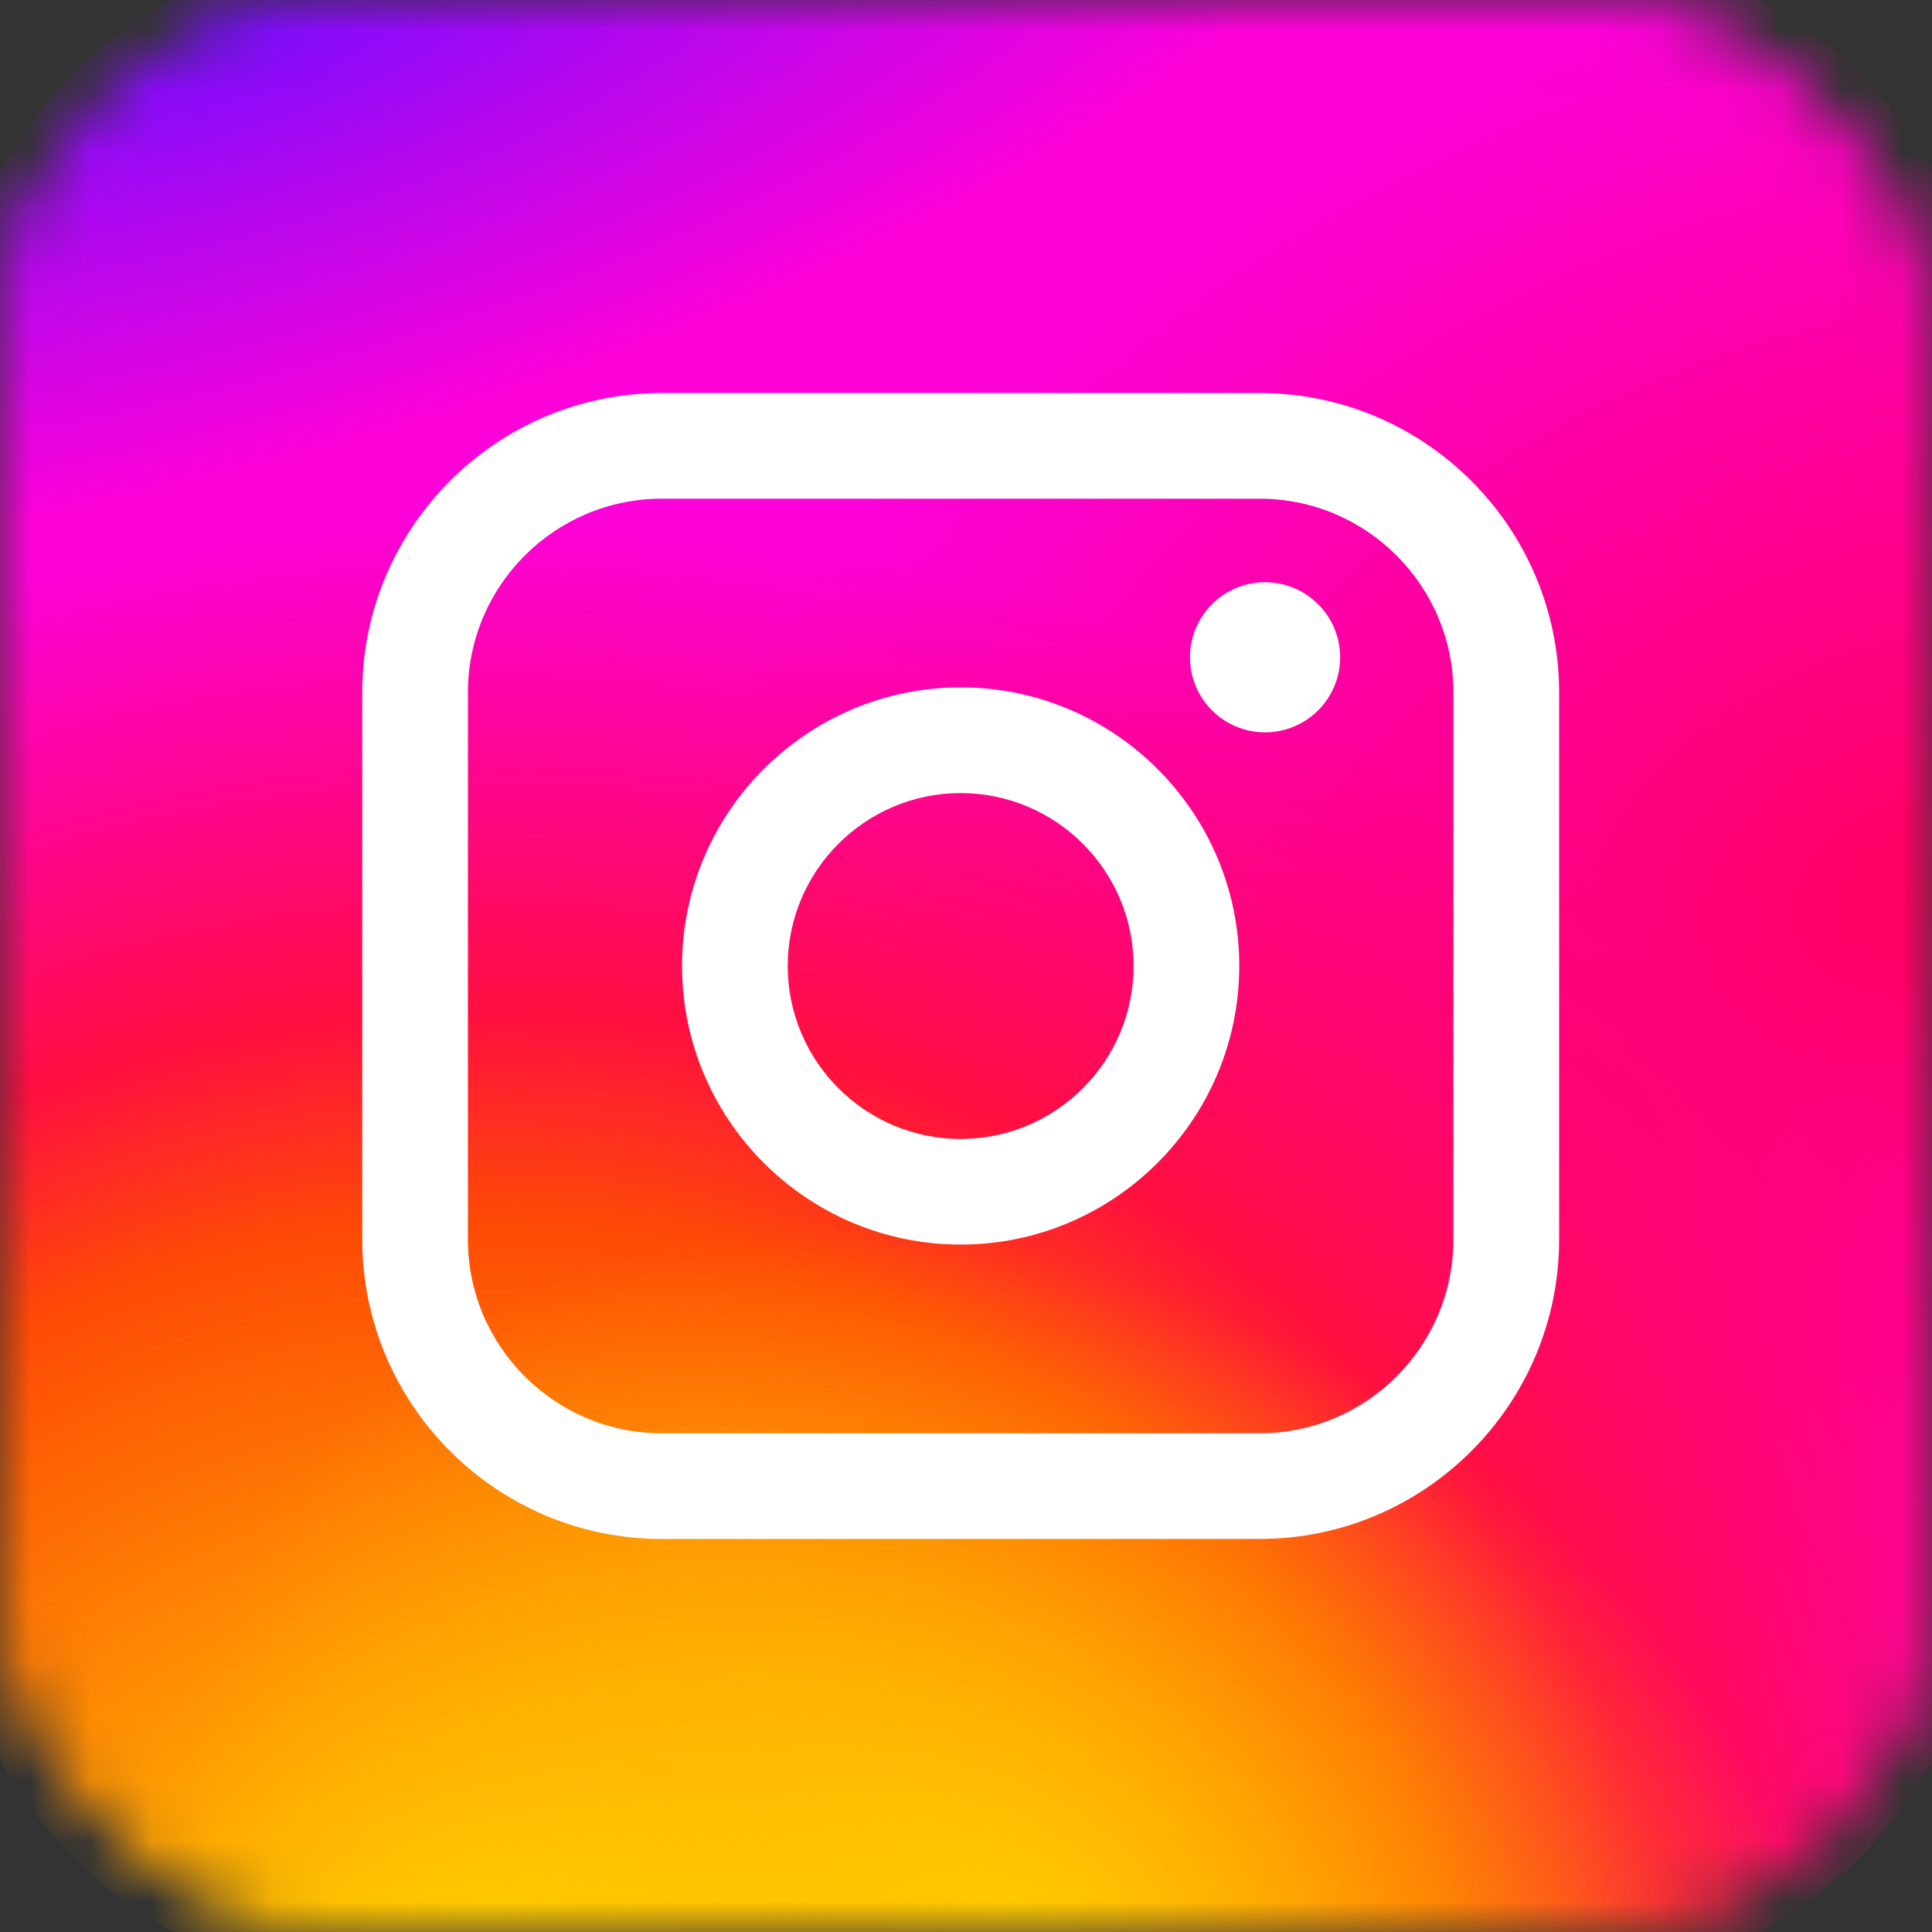 <svg width="32" height="32" viewBox="0 0 32 32" fill="none" xmlns="http://www.w3.org/2000/svg">
<rect x="0" y="0" width="32" height="32" fill="#333333" stroke="none"/>
<g clip-path="url(#clip0_3511_18013)">
<mask id="mask0_3511_18013" style="mask-type:alpha" maskUnits="userSpaceOnUse" x="0" y="0" width="32" height="32">
<rect width="32" height="32" rx="6" fill="#D9D9D9"/>
<rect width="32" height="32" rx="6" fill="url(#paint0_linear_3511_18013)"/>
</mask>
<g mask="url(#mask0_3511_18013)">
<path d="M16.006 -1C8.908 -1 6.832 -0.993 6.429 -0.959C4.972 -0.838 4.066 -0.609 3.079 -0.117C2.318 0.261 1.718 0.699 1.125 1.313C0.047 2.433 -0.607 3.811 -0.844 5.449C-0.959 6.244 -0.992 6.406 -0.999 10.468C-1.001 11.822 -0.999 13.603 -0.999 15.993C-0.999 23.087 -0.991 25.161 -0.957 25.564C-0.839 26.982 -0.617 27.873 -0.146 28.849C0.753 30.717 2.471 32.119 4.495 32.642C5.196 32.822 5.97 32.922 6.963 32.969C7.385 32.987 11.675 33 15.969 33C20.263 33 24.556 32.995 24.967 32.974C26.118 32.92 26.786 32.83 27.524 32.639C29.561 32.113 31.248 30.732 32.166 28.839C32.627 27.886 32.861 26.961 32.967 25.617C32.99 25.324 33 20.653 33 15.989C33 11.324 32.989 6.662 32.967 6.369C32.859 5.003 32.625 4.085 32.149 3.115C31.758 2.321 31.324 1.727 30.694 1.121C29.569 0.046 28.194 -0.608 26.555 -0.844C25.76 -0.959 25.602 -0.993 21.539 -1H16.006Z" fill="url(#paint1_radial_3511_18013)"/>
<path d="M16.006 -1C8.908 -1 6.832 -0.993 6.429 -0.959C4.972 -0.838 4.066 -0.609 3.079 -0.117C2.318 0.261 1.718 0.699 1.125 1.313C0.047 2.433 -0.607 3.811 -0.844 5.449C-0.959 6.244 -0.992 6.406 -0.999 10.468C-1.001 11.822 -0.999 13.603 -0.999 15.993C-0.999 23.087 -0.991 25.161 -0.957 25.564C-0.839 26.982 -0.617 27.873 -0.146 28.849C0.753 30.717 2.471 32.119 4.495 32.642C5.196 32.822 5.97 32.922 6.963 32.969C7.385 32.987 11.675 33 15.969 33C20.263 33 24.556 32.995 24.967 32.974C26.118 32.92 26.786 32.83 27.524 32.639C29.561 32.113 31.248 30.732 32.166 28.839C32.627 27.886 32.861 26.961 32.967 25.617C32.99 25.324 33 20.653 33 15.989C33 11.324 32.989 6.662 32.967 6.369C32.859 5.003 32.625 4.085 32.149 3.115C31.758 2.321 31.324 1.727 30.694 1.121C29.569 0.046 28.194 -0.608 26.555 -0.844C25.76 -0.959 25.602 -0.993 21.539 -1H16.006Z" fill="url(#paint2_radial_3511_18013)"/>
<path d="M16.006 -1C8.908 -1 6.832 -0.993 6.429 -0.959C4.972 -0.838 4.066 -0.609 3.079 -0.117C2.318 0.261 1.718 0.699 1.125 1.313C0.047 2.433 -0.607 3.811 -0.844 5.449C-0.959 6.244 -0.992 6.406 -0.999 10.468C-1.001 11.822 -0.999 13.603 -0.999 15.993C-0.999 23.087 -0.991 25.161 -0.957 25.564C-0.839 26.982 -0.617 27.873 -0.146 28.849C0.753 30.717 2.471 32.119 4.495 32.642C5.196 32.822 5.97 32.922 6.963 32.969C7.385 32.987 11.675 33 15.969 33C20.263 33 24.556 32.995 24.967 32.974C26.118 32.92 26.786 32.83 27.524 32.639C29.561 32.113 31.248 30.732 32.166 28.839C32.627 27.886 32.861 26.961 32.967 25.617C32.99 25.324 33 20.653 33 15.989C33 11.324 32.989 6.662 32.967 6.369C32.859 5.003 32.625 4.085 32.149 3.115C31.758 2.321 31.324 1.727 30.694 1.121C29.569 0.046 28.194 -0.608 26.555 -0.844C25.76 -0.959 25.602 -0.993 21.539 -1H16.006Z" fill="url(#paint3_radial_3511_18013)"/>
<path d="M16.006 -1C8.908 -1 6.832 -0.993 6.429 -0.959C4.972 -0.838 4.066 -0.609 3.079 -0.117C2.318 0.261 1.718 0.699 1.125 1.313C0.047 2.433 -0.607 3.811 -0.844 5.449C-0.959 6.244 -0.992 6.406 -0.999 10.468C-1.001 11.822 -0.999 13.603 -0.999 15.993C-0.999 23.087 -0.991 25.161 -0.957 25.564C-0.839 26.982 -0.617 27.873 -0.146 28.849C0.753 30.717 2.471 32.119 4.495 32.642C5.196 32.822 5.97 32.922 6.963 32.969C7.385 32.987 11.675 33 15.969 33C20.263 33 24.556 32.995 24.967 32.974C26.118 32.92 26.786 32.83 27.524 32.639C29.561 32.113 31.248 30.732 32.166 28.839C32.627 27.886 32.861 26.961 32.967 25.617C32.99 25.324 33 20.653 33 15.989C33 11.324 32.989 6.662 32.967 6.369C32.859 5.003 32.625 4.085 32.149 3.115C31.758 2.321 31.324 1.727 30.694 1.121C29.569 0.046 28.194 -0.608 26.555 -0.844C25.76 -0.959 25.602 -0.993 21.539 -1H16.006Z" fill="url(#paint4_radial_3511_18013)"/>
</g>
<path d="M20.863 6.51H10.961C8.225 6.51 6 8.735 6 11.471V20.529C6 23.265 8.225 25.49 10.961 25.49H20.863C23.598 25.49 25.824 23.265 25.824 20.529V11.471C25.824 8.735 23.598 6.51 20.863 6.51ZM7.75 11.471C7.75 9.7 9.191 8.26 10.961 8.26H20.863C22.633 8.26 24.073 9.7 24.073 11.471V20.529C24.073 22.3 22.633 23.74 20.863 23.74H10.961C9.191 23.74 7.75 22.3 7.75 20.529V11.471Z" fill="white"/>
<path d="M15.911 20.614C18.455 20.614 20.526 18.544 20.526 15.999C20.526 13.454 18.456 11.385 15.911 11.385C13.367 11.385 11.297 13.454 11.297 15.999C11.297 18.544 13.367 20.614 15.911 20.614ZM15.911 13.136C17.491 13.136 18.776 14.421 18.776 16C18.776 17.58 17.491 18.865 15.911 18.865C14.332 18.865 13.047 17.58 13.047 16C13.047 14.421 14.332 13.136 15.911 13.136Z" fill="white"/>
<path d="M20.953 12.13C21.638 12.13 22.197 11.573 22.197 10.887C22.197 10.201 21.639 9.644 20.953 9.644C20.267 9.644 19.71 10.201 19.71 10.887C19.71 11.573 20.267 12.13 20.953 12.13Z" fill="white"/>
</g>
<defs>
<linearGradient id="paint0_linear_3511_18013" x1="4.675" y1="27.325" x2="27.325" y2="4.676" gradientUnits="userSpaceOnUse">
<stop stop-color="#FAAD4F"/>
<stop offset="0.35" stop-color="#DD2A7B"/>
<stop offset="0.62" stop-color="#9537B0"/>
<stop offset="1" stop-color="#515BD4"/>
</linearGradient>
<radialGradient id="paint1_radial_3511_18013" cx="0" cy="0" r="1" gradientUnits="userSpaceOnUse" gradientTransform="translate(31.902 14.936) rotate(164.25) scale(21.724 15.651)">
<stop stop-color="#FF005F"/>
<stop offset="1" stop-color="#FC01D8"/>
</radialGradient>
<radialGradient id="paint2_radial_3511_18013" cx="0" cy="0" r="1" gradientUnits="userSpaceOnUse" gradientTransform="translate(8.031 35.619) rotate(-90) scale(27.14 28.794)">
<stop stop-color="#FFCC00"/>
<stop offset="0.124" stop-color="#FFCC00"/>
<stop offset="0.567" stop-color="#FE4A05"/>
<stop offset="0.694" stop-color="#FF0F3F"/>
<stop offset="1" stop-color="#FE0657" stop-opacity="0"/>
</radialGradient>
<radialGradient id="paint3_radial_3511_18013" cx="0" cy="0" r="1" gradientUnits="userSpaceOnUse" gradientTransform="translate(16.859 32.521) rotate(-59.87) scale(11.222 14.61)">
<stop stop-color="#FFCC00"/>
<stop offset="1" stop-color="#FFCC00" stop-opacity="0"/>
</radialGradient>
<radialGradient id="paint4_radial_3511_18013" cx="0" cy="0" r="1" gradientUnits="userSpaceOnUse" gradientTransform="translate(3.613 0.385) rotate(164.274) scale(21.483 7.319)">
<stop stop-color="#780CFF"/>
<stop offset="1" stop-color="#820BFF" stop-opacity="0"/>
</radialGradient>
<clipPath id="clip0_3511_18013">
<rect width="32" height="32" fill="white"/>
</clipPath>
</defs>
</svg>
